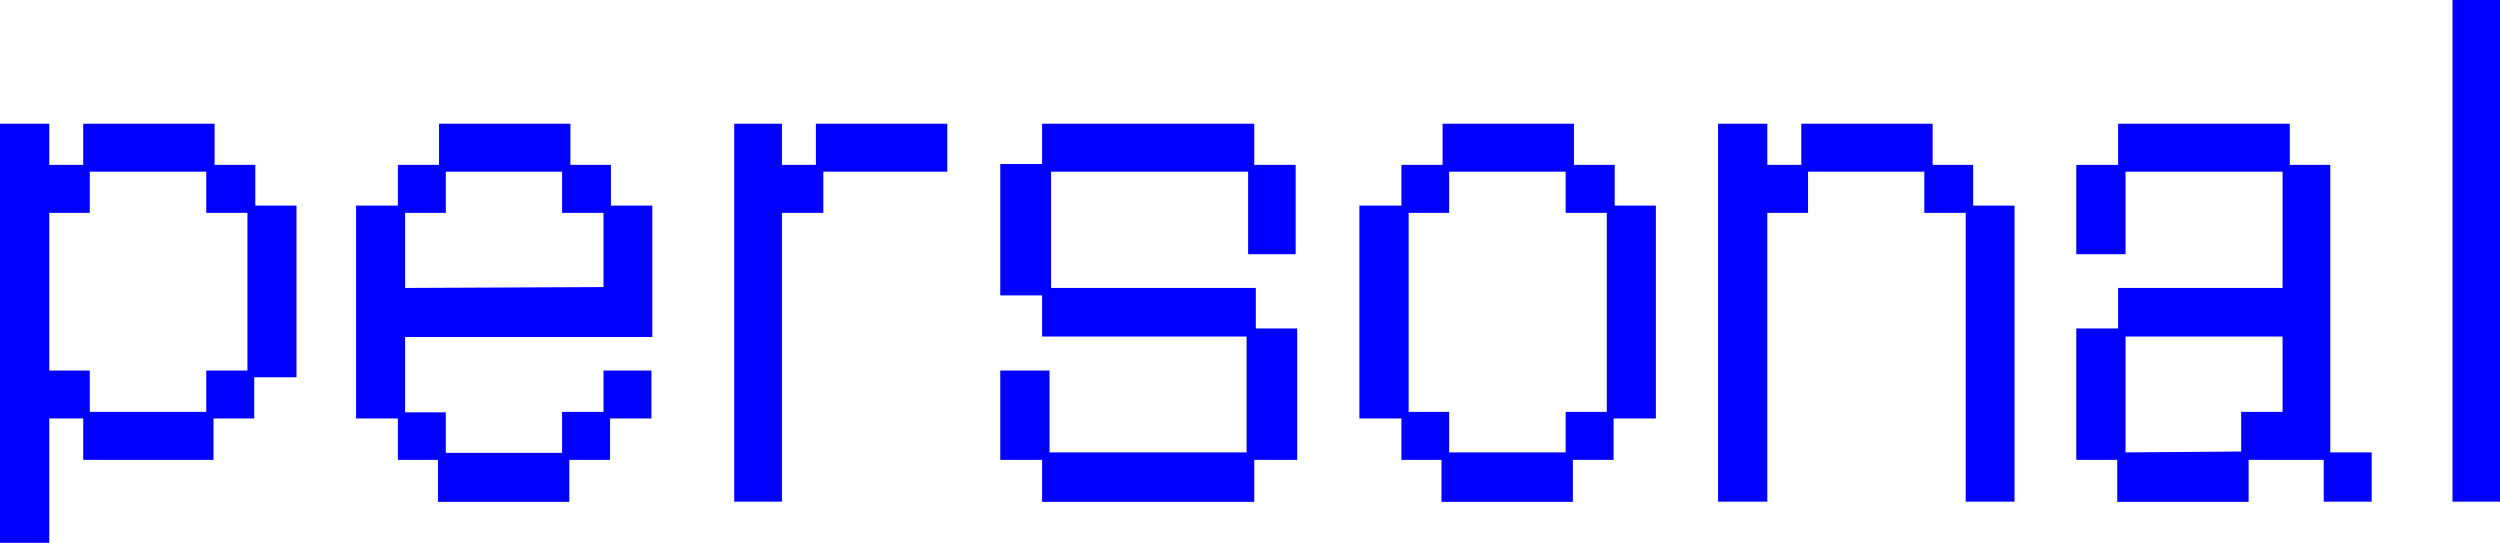 <svg id="レイヤー_1" data-name="レイヤー 1" xmlns="http://www.w3.org/2000/svg" viewBox="0 0 114.17 24.79"><defs><style>.cls-1{fill:blue;}</style></defs><title>title_personal@1</title><path class="cls-1" d="M0,5.65H2.25V7.53H3.8V5.65h6V7.53h1.86V9.39h1.88v7.84H11.61v1.88H9.75V21H3.8V19.11H2.25v5.68H0ZM9.42,18.81V16.92H11.3V9.72H9.42V7.84H4.1V9.72H2.25v7.2H4.1v1.89Z"/><path class="cls-1" d="M18.17,19.11H16.26V9.39h1.91V7.53h1.88V5.65h6V7.53h1.85V9.39h1.89v6H18.5v3.44h1.86v1.85h5.31V18.81h1.89V16.92h2.19v2.19H27.86V21H26v1.92h-6V21H18.17Zm9.39-6V9.72H25.67V7.84H20.36V9.72H18.5v3.43Z"/><path class="cls-1" d="M33.53,5.65h2.18V7.53h1.55V5.65h6V7.84H37.6V9.72H35.71V22.91H33.53Z"/><path class="cls-1" d="M45.68,16.92h2.25v3.74h9V15.37H47.59V13.49H45.68v-6h1.91V5.65h9.69V7.53h1.89v4.08H57V7.84h-9v5.31h9.35V15h1.89V21H57.28v1.92H47.59V21H45.68Z"/><path class="cls-1" d="M64,19.11H62.08V9.39H64V7.53h1.88V5.65h6V7.53h1.86V9.39h1.88v9.72H73.69V21H71.83v1.92h-6V21H64Zm2.18-.3v1.85H71.5V18.81h1.88V9.72H71.5V7.84H66.18V9.72H64.33v9.09Z"/><path class="cls-1" d="M78.46,5.65h2.25V7.53h1.55V5.65h6V7.53h1.85V9.39H92V22.91H89.77V9.72H87.88V7.84H82.57V9.72H80.71V22.91H78.46Z"/><path class="cls-1" d="M94.82,15h1.91V13.15h7.51V7.84H97.07v3.77H94.82V7.53h1.91V5.65h7.84V7.53h1.85V20.66h1.89v2.25h-2.19V21h-3.43v1.92h-6V21H94.82Zm7.53,5.62V18.81h1.89V15.37H97.07v5.29Z"/><path class="cls-1" d="M112,0h2.22V22.91H112Z"/></svg>